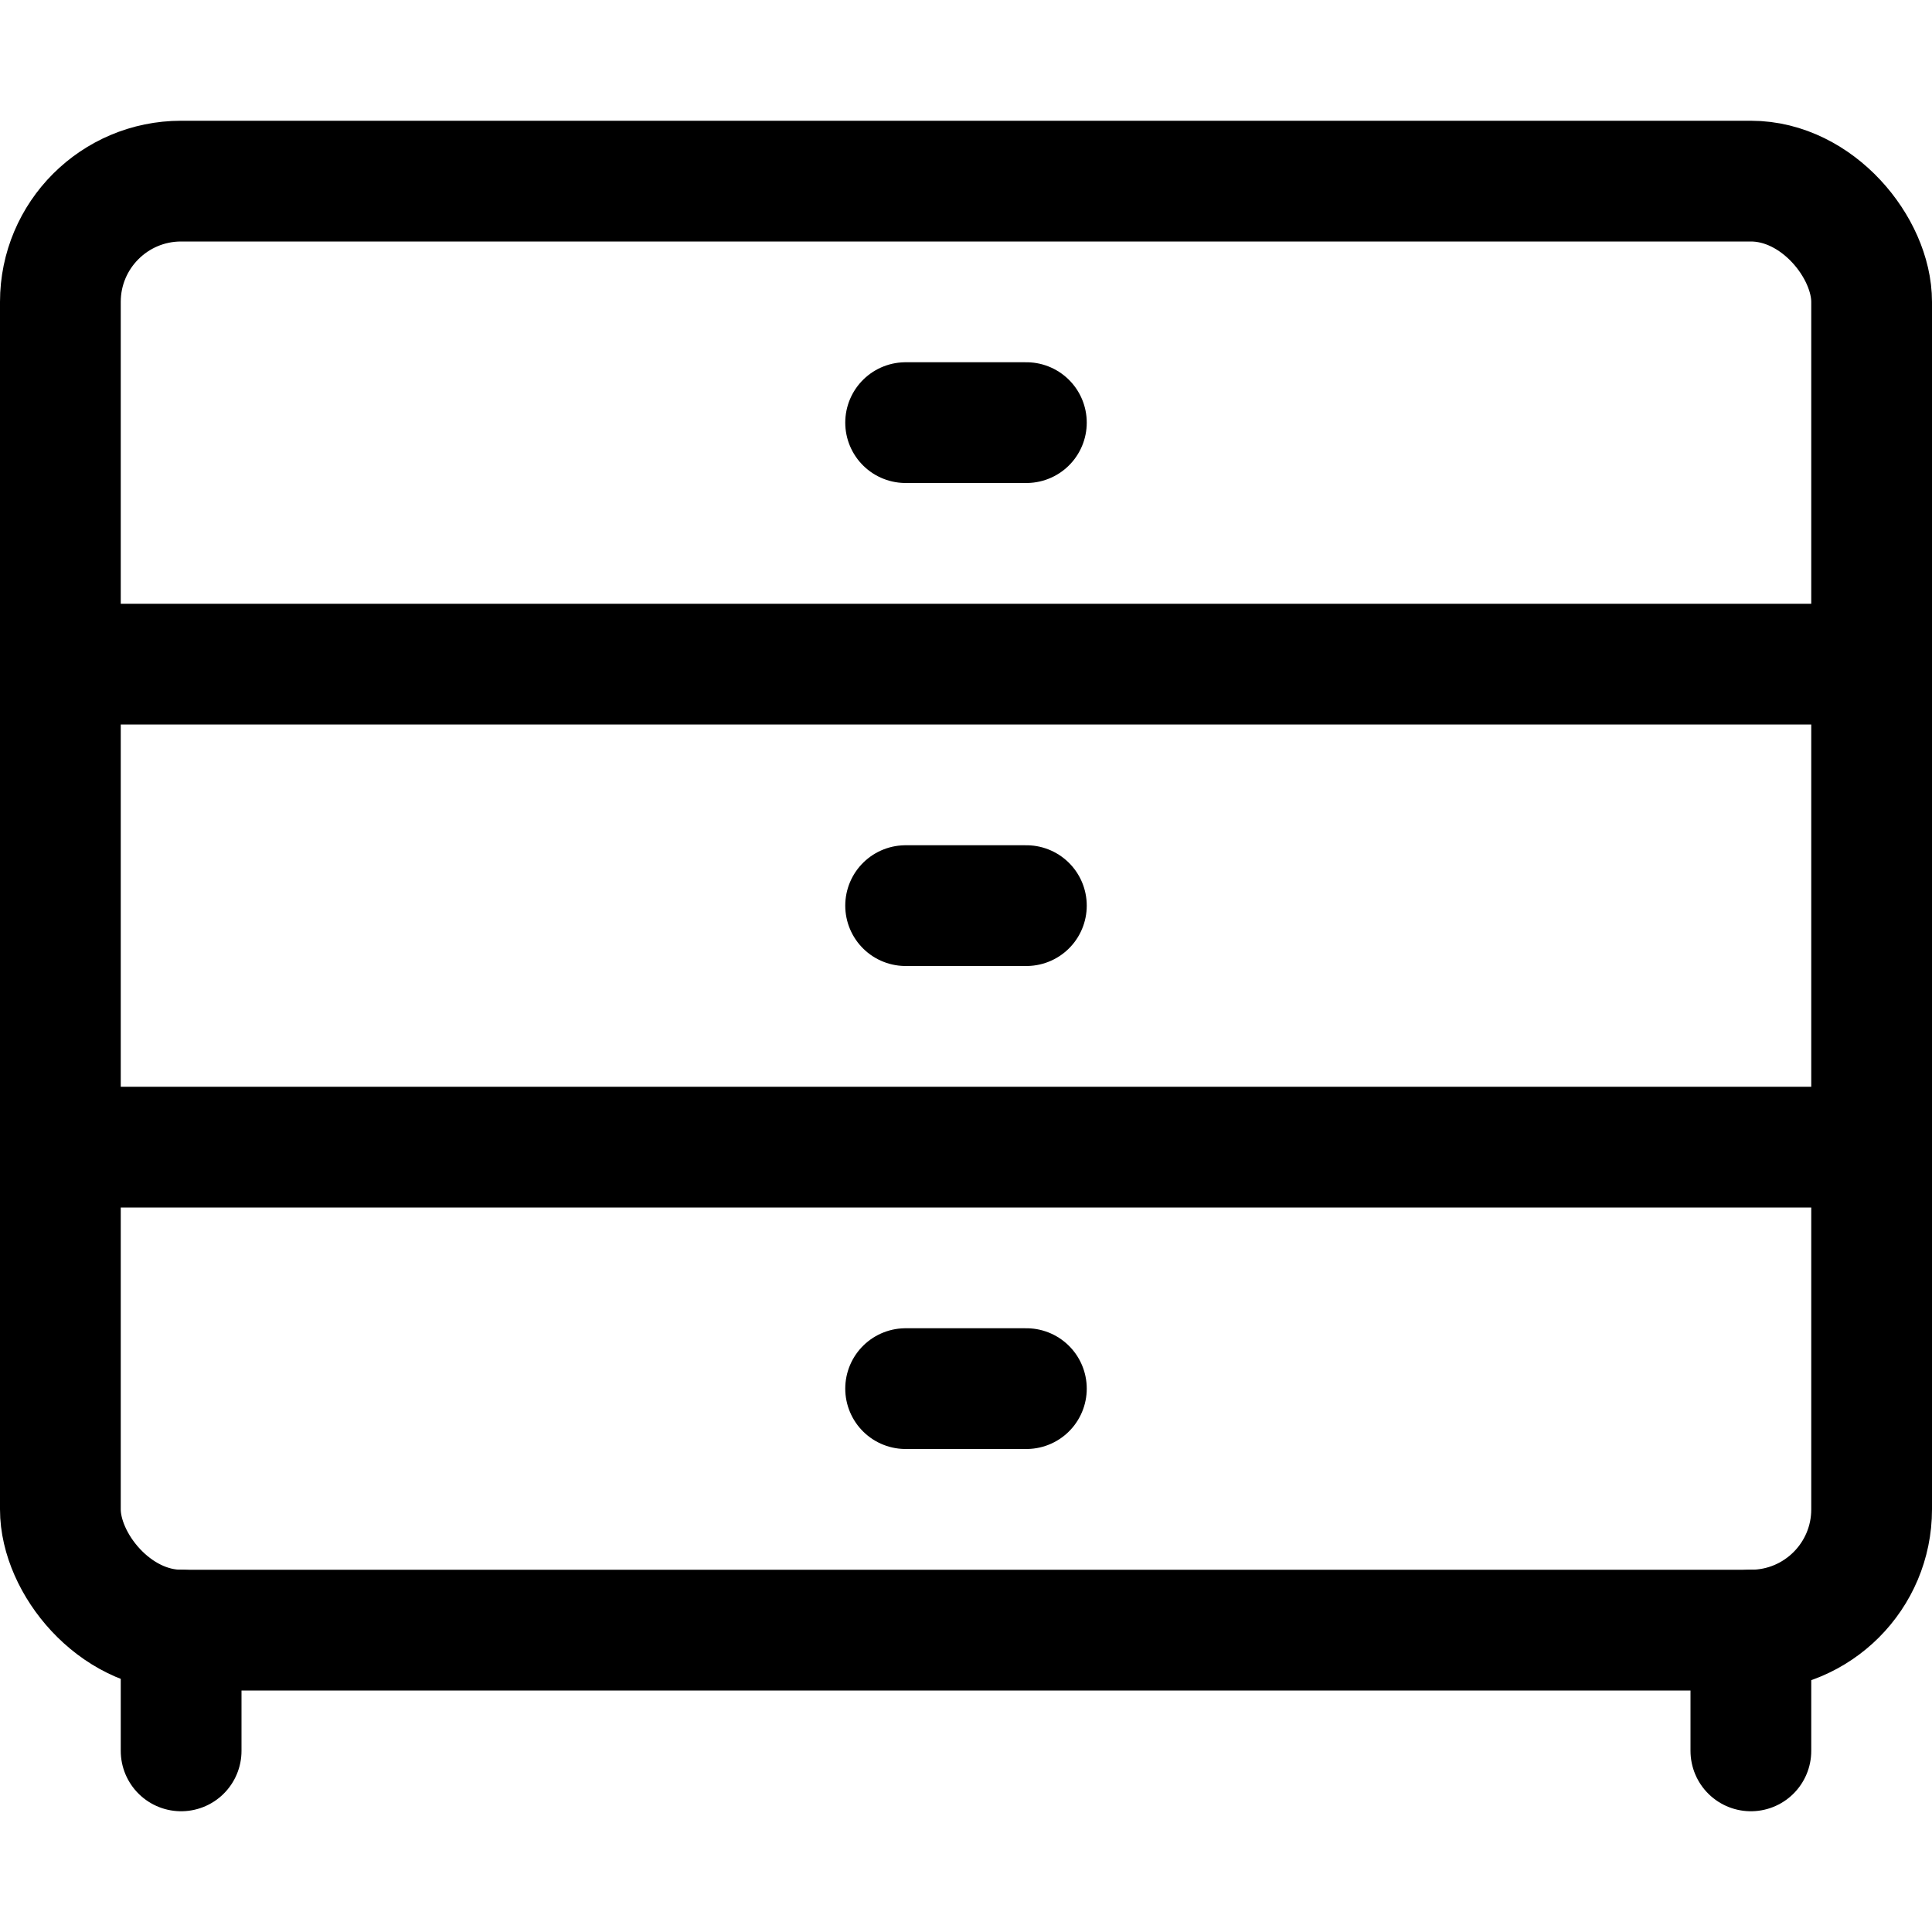 <svg xmlns="http://www.w3.org/2000/svg" id="Regular" width="24" height="24" viewBox="0 0 24 24"><defs><style>.cls-1{fill:none;stroke:#000;stroke-linecap:round;stroke-linejoin:round;stroke-width:1.5px}</style></defs><rect width="22.5" height="18" x=".75" y="2.25" class="cls-1" rx="1.5" ry="1.5"/><path d="M2.25 20.25v1.5m19.5-1.5v1.5m-21-7.5h22.5m-22.5-6h22.5m-12-3h1.5m-1.5 6h1.5m-1.5 6h1.5" class="cls-1"/></svg>
